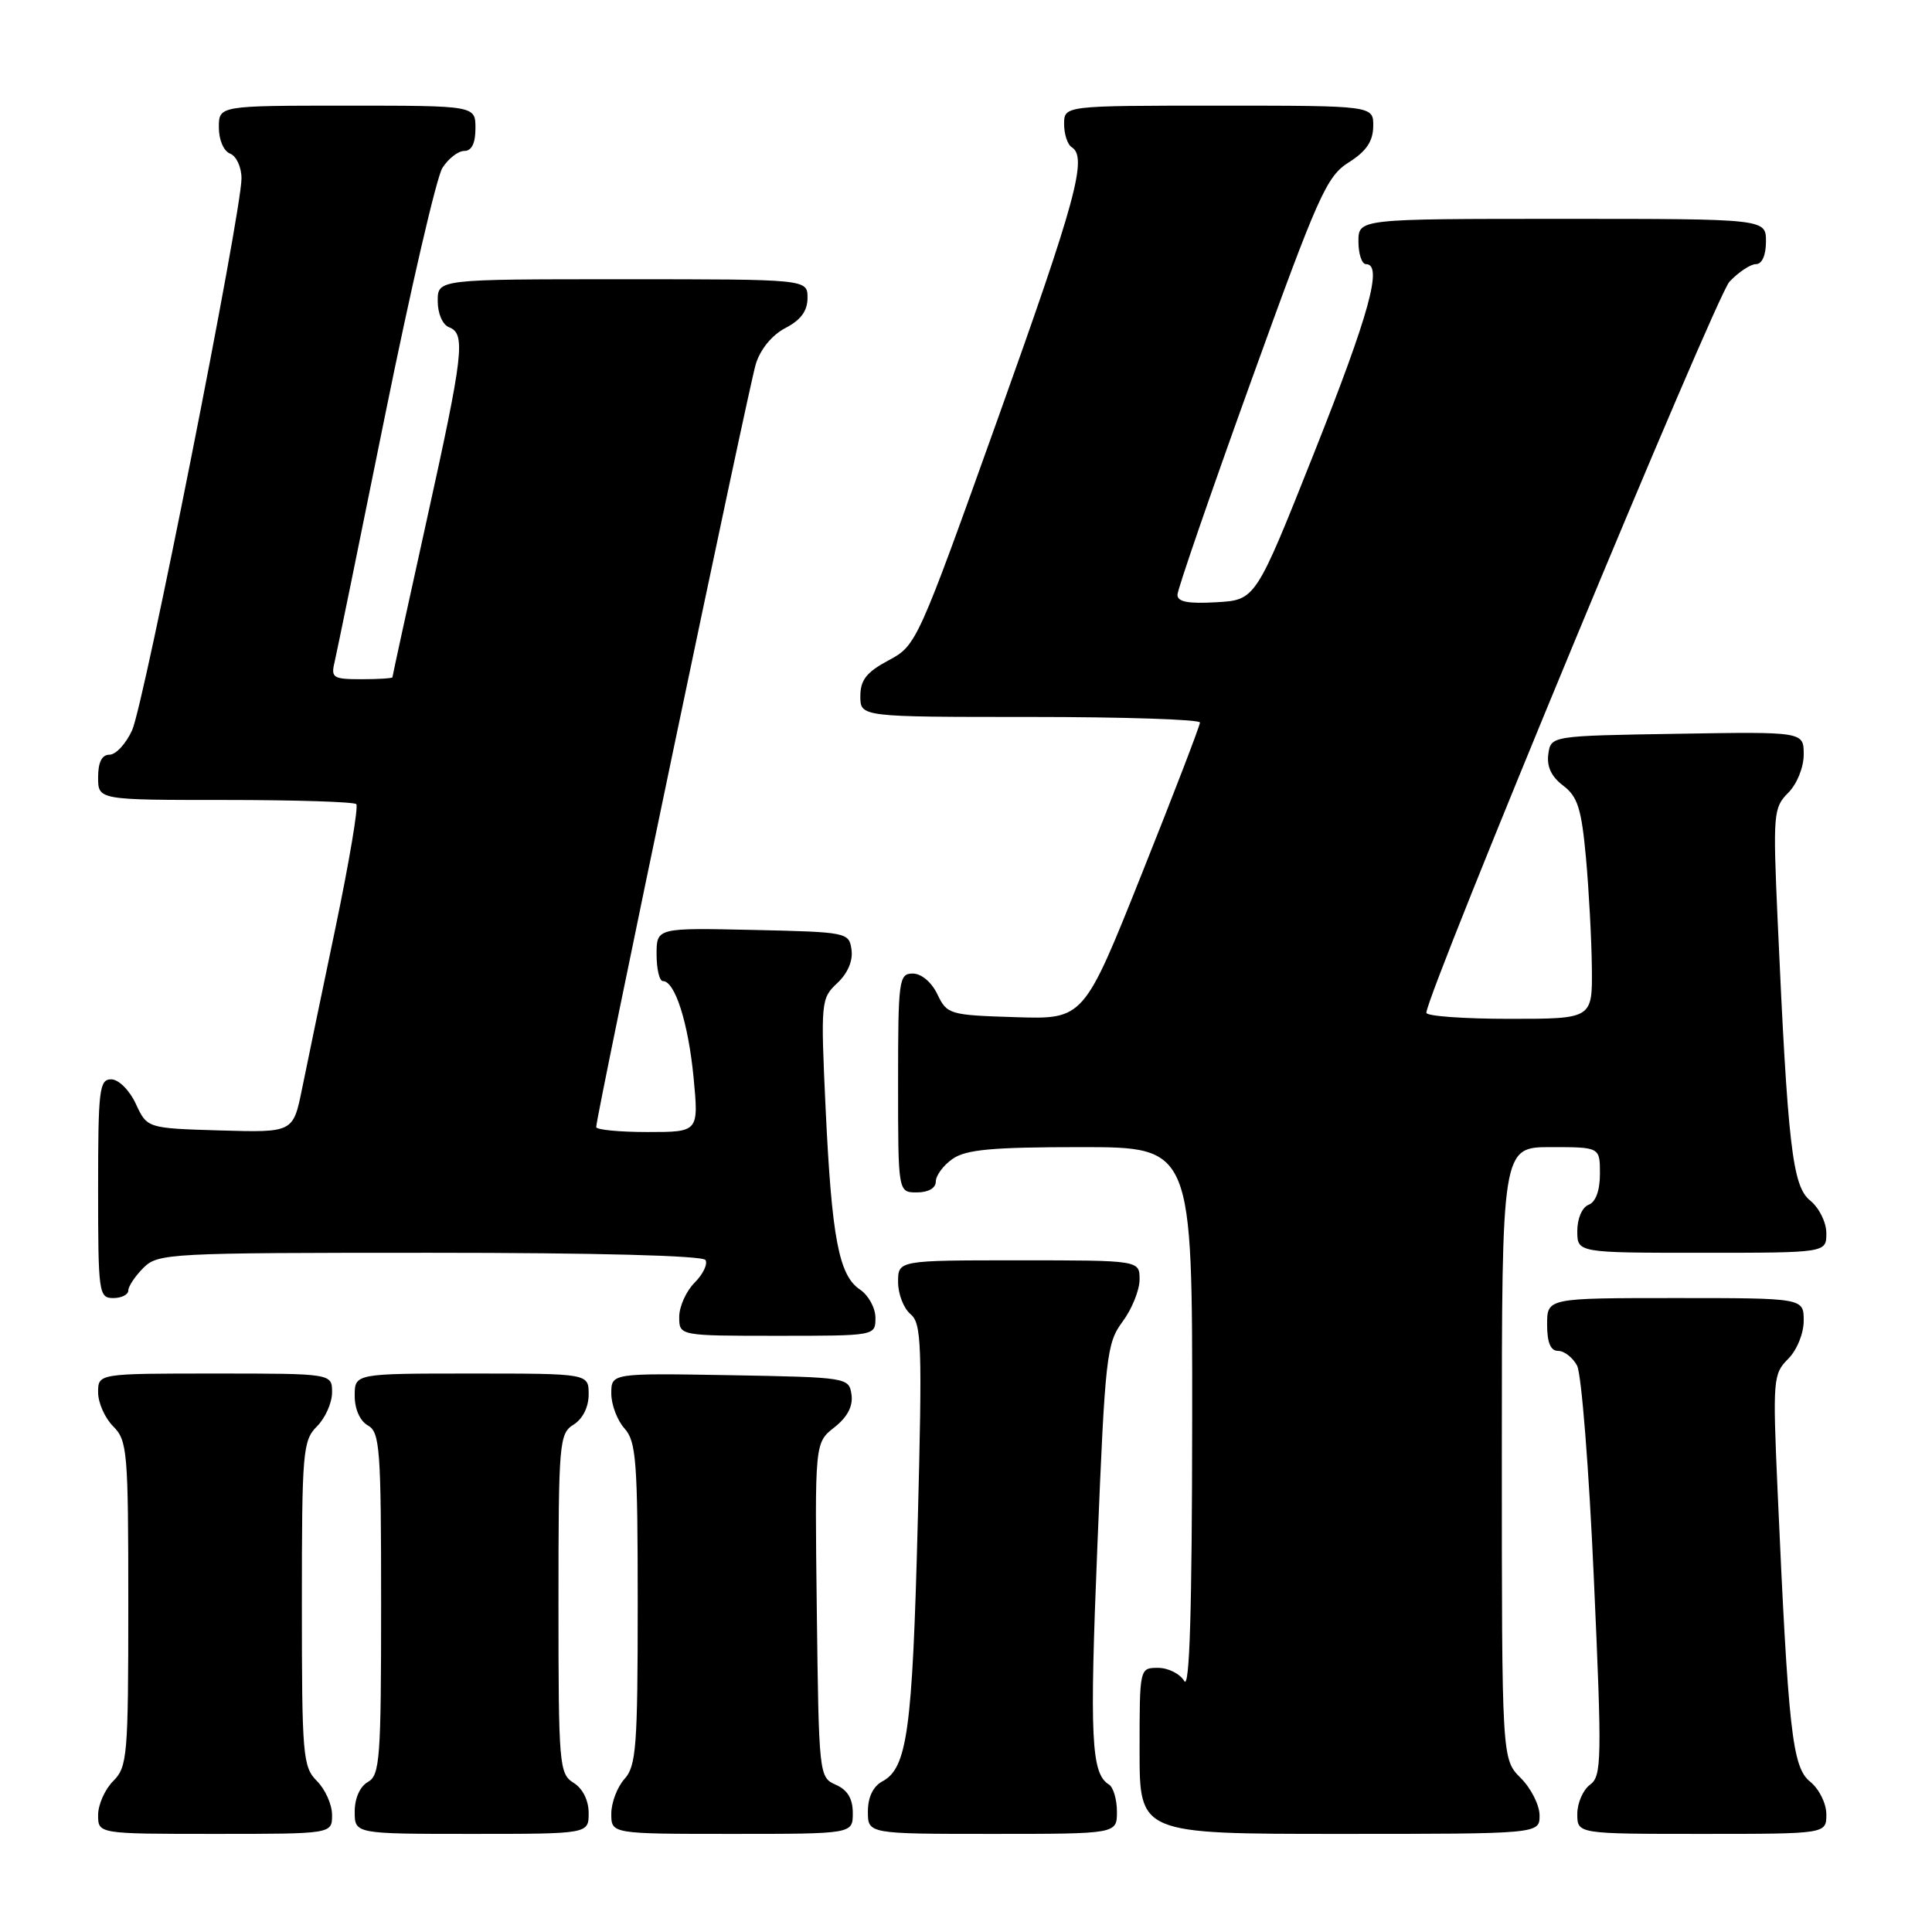 <?xml version="1.0" encoding="UTF-8" standalone="no"?>
<!DOCTYPE svg PUBLIC "-//W3C//DTD SVG 1.1//EN" "http://www.w3.org/Graphics/SVG/1.1/DTD/svg11.dtd" >
<svg xmlns="http://www.w3.org/2000/svg" xmlns:xlink="http://www.w3.org/1999/xlink" version="1.1" viewBox="0 0 256 256">
 <g >
 <path fill="currentColor"
d=" M 44.00 240.50 C 44.00 239.12 43.10 237.10 42.00 236.00 C 40.12 234.12 40.00 232.67 40.00 212.50 C 40.00 192.33 40.12 190.88 42.00 189.00 C 43.10 187.90 44.00 185.88 44.00 184.50 C 44.00 182.00 44.00 182.00 28.50 182.00 C 13.00 182.00 13.00 182.00 13.00 184.50 C 13.00 185.88 13.90 187.90 15.00 189.00 C 16.88 190.88 17.00 192.33 17.00 212.50 C 17.00 232.67 16.88 234.12 15.00 236.00 C 13.90 237.10 13.00 239.12 13.00 240.50 C 13.00 243.00 13.00 243.00 28.50 243.00 C 44.00 243.00 44.00 243.00 44.00 240.50 Z  M 78.00 240.24 C 78.00 238.56 77.22 236.99 76.00 236.23 C 74.10 235.04 74.00 233.90 74.00 212.50 C 74.00 191.10 74.10 189.96 76.00 188.77 C 77.22 188.01 78.00 186.44 78.00 184.76 C 78.00 182.00 78.00 182.00 62.50 182.00 C 47.00 182.00 47.00 182.00 47.00 184.95 C 47.00 186.72 47.70 188.29 48.75 188.88 C 50.34 189.77 50.50 191.98 50.50 212.50 C 50.50 233.02 50.34 235.23 48.75 236.12 C 47.70 236.71 47.00 238.28 47.00 240.05 C 47.00 243.00 47.00 243.00 62.50 243.00 C 78.00 243.00 78.00 243.00 78.00 240.24 Z  M 113.00 240.24 C 113.00 238.33 112.30 237.17 110.75 236.49 C 108.53 235.51 108.50 235.24 108.23 213.34 C 107.96 191.17 107.96 191.17 110.56 189.13 C 112.29 187.77 113.04 186.33 112.83 184.80 C 112.50 182.53 112.32 182.50 96.75 182.22 C 81.00 181.95 81.00 181.95 81.00 184.65 C 81.00 186.13 81.79 188.21 82.75 189.28 C 84.30 190.99 84.50 193.63 84.50 212.50 C 84.50 231.37 84.30 234.01 82.75 235.72 C 81.79 236.79 81.00 238.86 81.00 240.33 C 81.00 243.00 81.00 243.00 97.00 243.00 C 113.00 243.00 113.00 243.00 113.00 240.24 Z  M 148.00 240.06 C 148.00 238.44 147.52 236.82 146.94 236.46 C 144.59 235.01 144.36 230.40 145.41 204.83 C 146.44 179.64 146.62 178.00 148.75 175.12 C 149.99 173.45 151.00 170.94 151.00 169.54 C 151.00 167.00 151.00 167.00 135.00 167.00 C 119.00 167.00 119.00 167.00 119.00 169.88 C 119.00 171.46 119.74 173.37 120.64 174.12 C 122.12 175.35 122.22 178.10 121.60 201.99 C 120.90 229.31 120.21 234.28 116.92 236.04 C 115.69 236.70 115.00 238.14 115.00 240.04 C 115.00 243.00 115.00 243.00 131.50 243.00 C 148.00 243.00 148.00 243.00 148.00 240.06 Z  M 204.00 240.55 C 204.00 239.20 202.88 236.97 201.50 235.59 C 199.00 233.09 199.00 233.09 199.00 192.55 C 199.00 152.00 199.00 152.00 205.50 152.00 C 212.00 152.00 212.00 152.00 212.00 155.53 C 212.00 157.75 211.44 159.28 210.50 159.64 C 209.64 159.97 209.00 161.46 209.00 163.11 C 209.00 166.00 209.00 166.00 225.50 166.00 C 242.00 166.00 242.00 166.00 242.00 163.41 C 242.00 161.97 241.05 160.05 239.86 159.08 C 237.50 157.18 236.89 151.91 235.54 121.81 C 234.92 107.85 234.99 107.01 236.94 105.06 C 238.11 103.89 239.00 101.69 239.00 99.98 C 239.00 96.95 239.00 96.95 222.25 97.23 C 205.50 97.50 205.50 97.50 205.16 99.93 C 204.93 101.56 205.57 102.92 207.12 104.09 C 209.05 105.55 209.55 107.13 210.15 113.67 C 210.54 117.98 210.89 124.54 210.93 128.25 C 211.00 135.00 211.00 135.00 200.00 135.00 C 193.95 135.00 189.00 134.64 189.00 134.20 C 189.00 131.75 227.34 39.27 229.16 37.33 C 230.37 36.05 231.95 35.00 232.67 35.00 C 233.48 35.00 234.00 33.82 234.00 32.00 C 234.00 29.00 234.00 29.00 207.00 29.00 C 180.00 29.00 180.00 29.00 180.00 32.00 C 180.00 33.65 180.45 35.00 181.00 35.00 C 183.26 35.00 181.47 41.52 174.13 60.00 C 166.38 79.50 166.38 79.50 161.19 79.80 C 157.43 80.02 156.00 79.75 156.02 78.80 C 156.03 78.09 160.42 65.36 165.77 50.52 C 174.68 25.82 175.78 23.37 178.71 21.52 C 181.03 20.06 181.93 18.74 181.96 16.75 C 182.00 14.00 182.00 14.00 161.50 14.00 C 141.00 14.00 141.00 14.00 141.00 16.44 C 141.00 17.78 141.45 19.16 142.00 19.50 C 144.14 20.82 142.58 26.53 132.21 55.50 C 121.57 85.23 121.44 85.52 117.74 87.50 C 114.82 89.06 114.00 90.10 114.00 92.25 C 114.00 95.00 114.00 95.00 136.50 95.00 C 148.88 95.00 159.00 95.33 159.00 95.74 C 159.00 96.15 155.54 105.16 151.30 115.77 C 143.60 135.07 143.60 135.07 134.56 134.78 C 125.80 134.51 125.48 134.41 124.21 131.75 C 123.44 130.14 122.08 129.00 120.95 129.00 C 119.11 129.00 119.00 129.80 119.00 143.50 C 119.00 158.00 119.00 158.00 121.50 158.00 C 123.01 158.00 124.00 157.43 124.00 156.56 C 124.00 155.76 125.00 154.41 126.22 153.56 C 127.99 152.32 131.47 152.00 143.22 152.00 C 158.00 152.00 158.00 152.00 157.97 188.25 C 157.95 213.37 157.63 223.96 156.92 222.75 C 156.36 221.79 154.80 221.00 153.45 221.00 C 151.00 221.00 151.00 221.00 151.00 232.00 C 151.00 243.00 151.00 243.00 177.50 243.00 C 204.00 243.00 204.00 243.00 204.00 240.55 Z  M 242.00 240.41 C 242.00 238.97 241.05 237.05 239.85 236.08 C 237.48 234.16 236.96 229.49 235.53 197.32 C 234.89 182.83 234.95 182.05 236.93 180.07 C 238.10 178.90 239.00 176.70 239.00 175.00 C 239.00 172.00 239.00 172.00 222.00 172.00 C 205.00 172.00 205.00 172.00 205.00 175.50 C 205.00 177.91 205.46 179.00 206.46 179.00 C 207.27 179.00 208.40 179.88 208.97 180.95 C 209.55 182.03 210.55 194.69 211.19 209.08 C 212.28 233.28 212.24 235.35 210.68 236.49 C 209.76 237.17 209.00 238.91 209.00 240.36 C 209.00 243.00 209.00 243.00 225.50 243.00 C 242.00 243.00 242.00 243.00 242.00 240.41 Z  M 116.00 174.62 C 116.00 173.31 115.08 171.63 113.95 170.87 C 111.15 169.00 110.21 164.03 109.40 146.92 C 108.74 132.71 108.78 132.29 110.94 130.27 C 112.32 128.98 113.04 127.31 112.83 125.85 C 112.51 123.54 112.28 123.50 99.75 123.22 C 87.00 122.94 87.00 122.94 87.00 126.47 C 87.00 128.41 87.38 130.00 87.84 130.00 C 89.44 130.00 91.20 135.54 91.90 142.75 C 92.59 150.00 92.59 150.00 85.80 150.00 C 82.06 150.00 79.00 149.70 79.00 149.34 C 79.00 147.86 99.21 51.24 100.15 48.23 C 100.76 46.25 102.32 44.37 104.08 43.46 C 106.11 42.41 107.00 41.20 107.00 39.47 C 107.00 37.00 107.00 37.00 82.50 37.00 C 58.00 37.00 58.00 37.00 58.00 39.89 C 58.00 41.54 58.64 43.03 59.50 43.36 C 61.73 44.22 61.43 46.82 56.50 69.11 C 54.02 80.31 52.00 89.60 52.00 89.74 C 52.00 89.88 50.15 90.00 47.89 90.00 C 44.14 90.00 43.83 89.81 44.33 87.75 C 44.62 86.51 47.64 71.78 51.03 55.00 C 54.43 38.23 57.84 23.49 58.62 22.25 C 59.41 21.01 60.71 20.00 61.52 20.00 C 62.50 20.00 63.00 18.98 63.00 17.00 C 63.00 14.00 63.00 14.00 46.00 14.00 C 29.00 14.00 29.00 14.00 29.00 16.89 C 29.00 18.54 29.64 20.03 30.50 20.36 C 31.32 20.68 32.00 22.15 32.00 23.64 C 32.00 28.14 19.09 93.26 17.51 96.75 C 16.70 98.54 15.35 100.00 14.52 100.00 C 13.50 100.00 13.00 100.99 13.00 103.00 C 13.00 106.00 13.00 106.00 29.83 106.00 C 39.09 106.00 46.91 106.25 47.21 106.55 C 47.51 106.85 46.28 114.16 44.48 122.80 C 42.67 131.43 40.67 141.10 40.02 144.29 C 38.84 150.07 38.84 150.07 29.17 149.79 C 19.50 149.50 19.50 149.50 18.00 146.27 C 17.16 144.46 15.73 143.03 14.75 143.02 C 13.16 143.00 13.00 144.35 13.00 157.50 C 13.00 171.33 13.09 172.00 15.00 172.00 C 16.10 172.00 17.00 171.55 17.00 171.00 C 17.00 170.45 17.90 169.10 19.00 168.00 C 20.93 166.07 22.33 166.00 56.94 166.00 C 78.92 166.00 93.11 166.37 93.48 166.96 C 93.80 167.49 93.16 168.84 92.04 169.96 C 90.92 171.08 90.00 173.12 90.00 174.50 C 90.00 177.00 90.00 177.00 103.00 177.00 C 116.00 177.00 116.00 177.00 116.00 174.62 Z "/>
</g>
</svg>